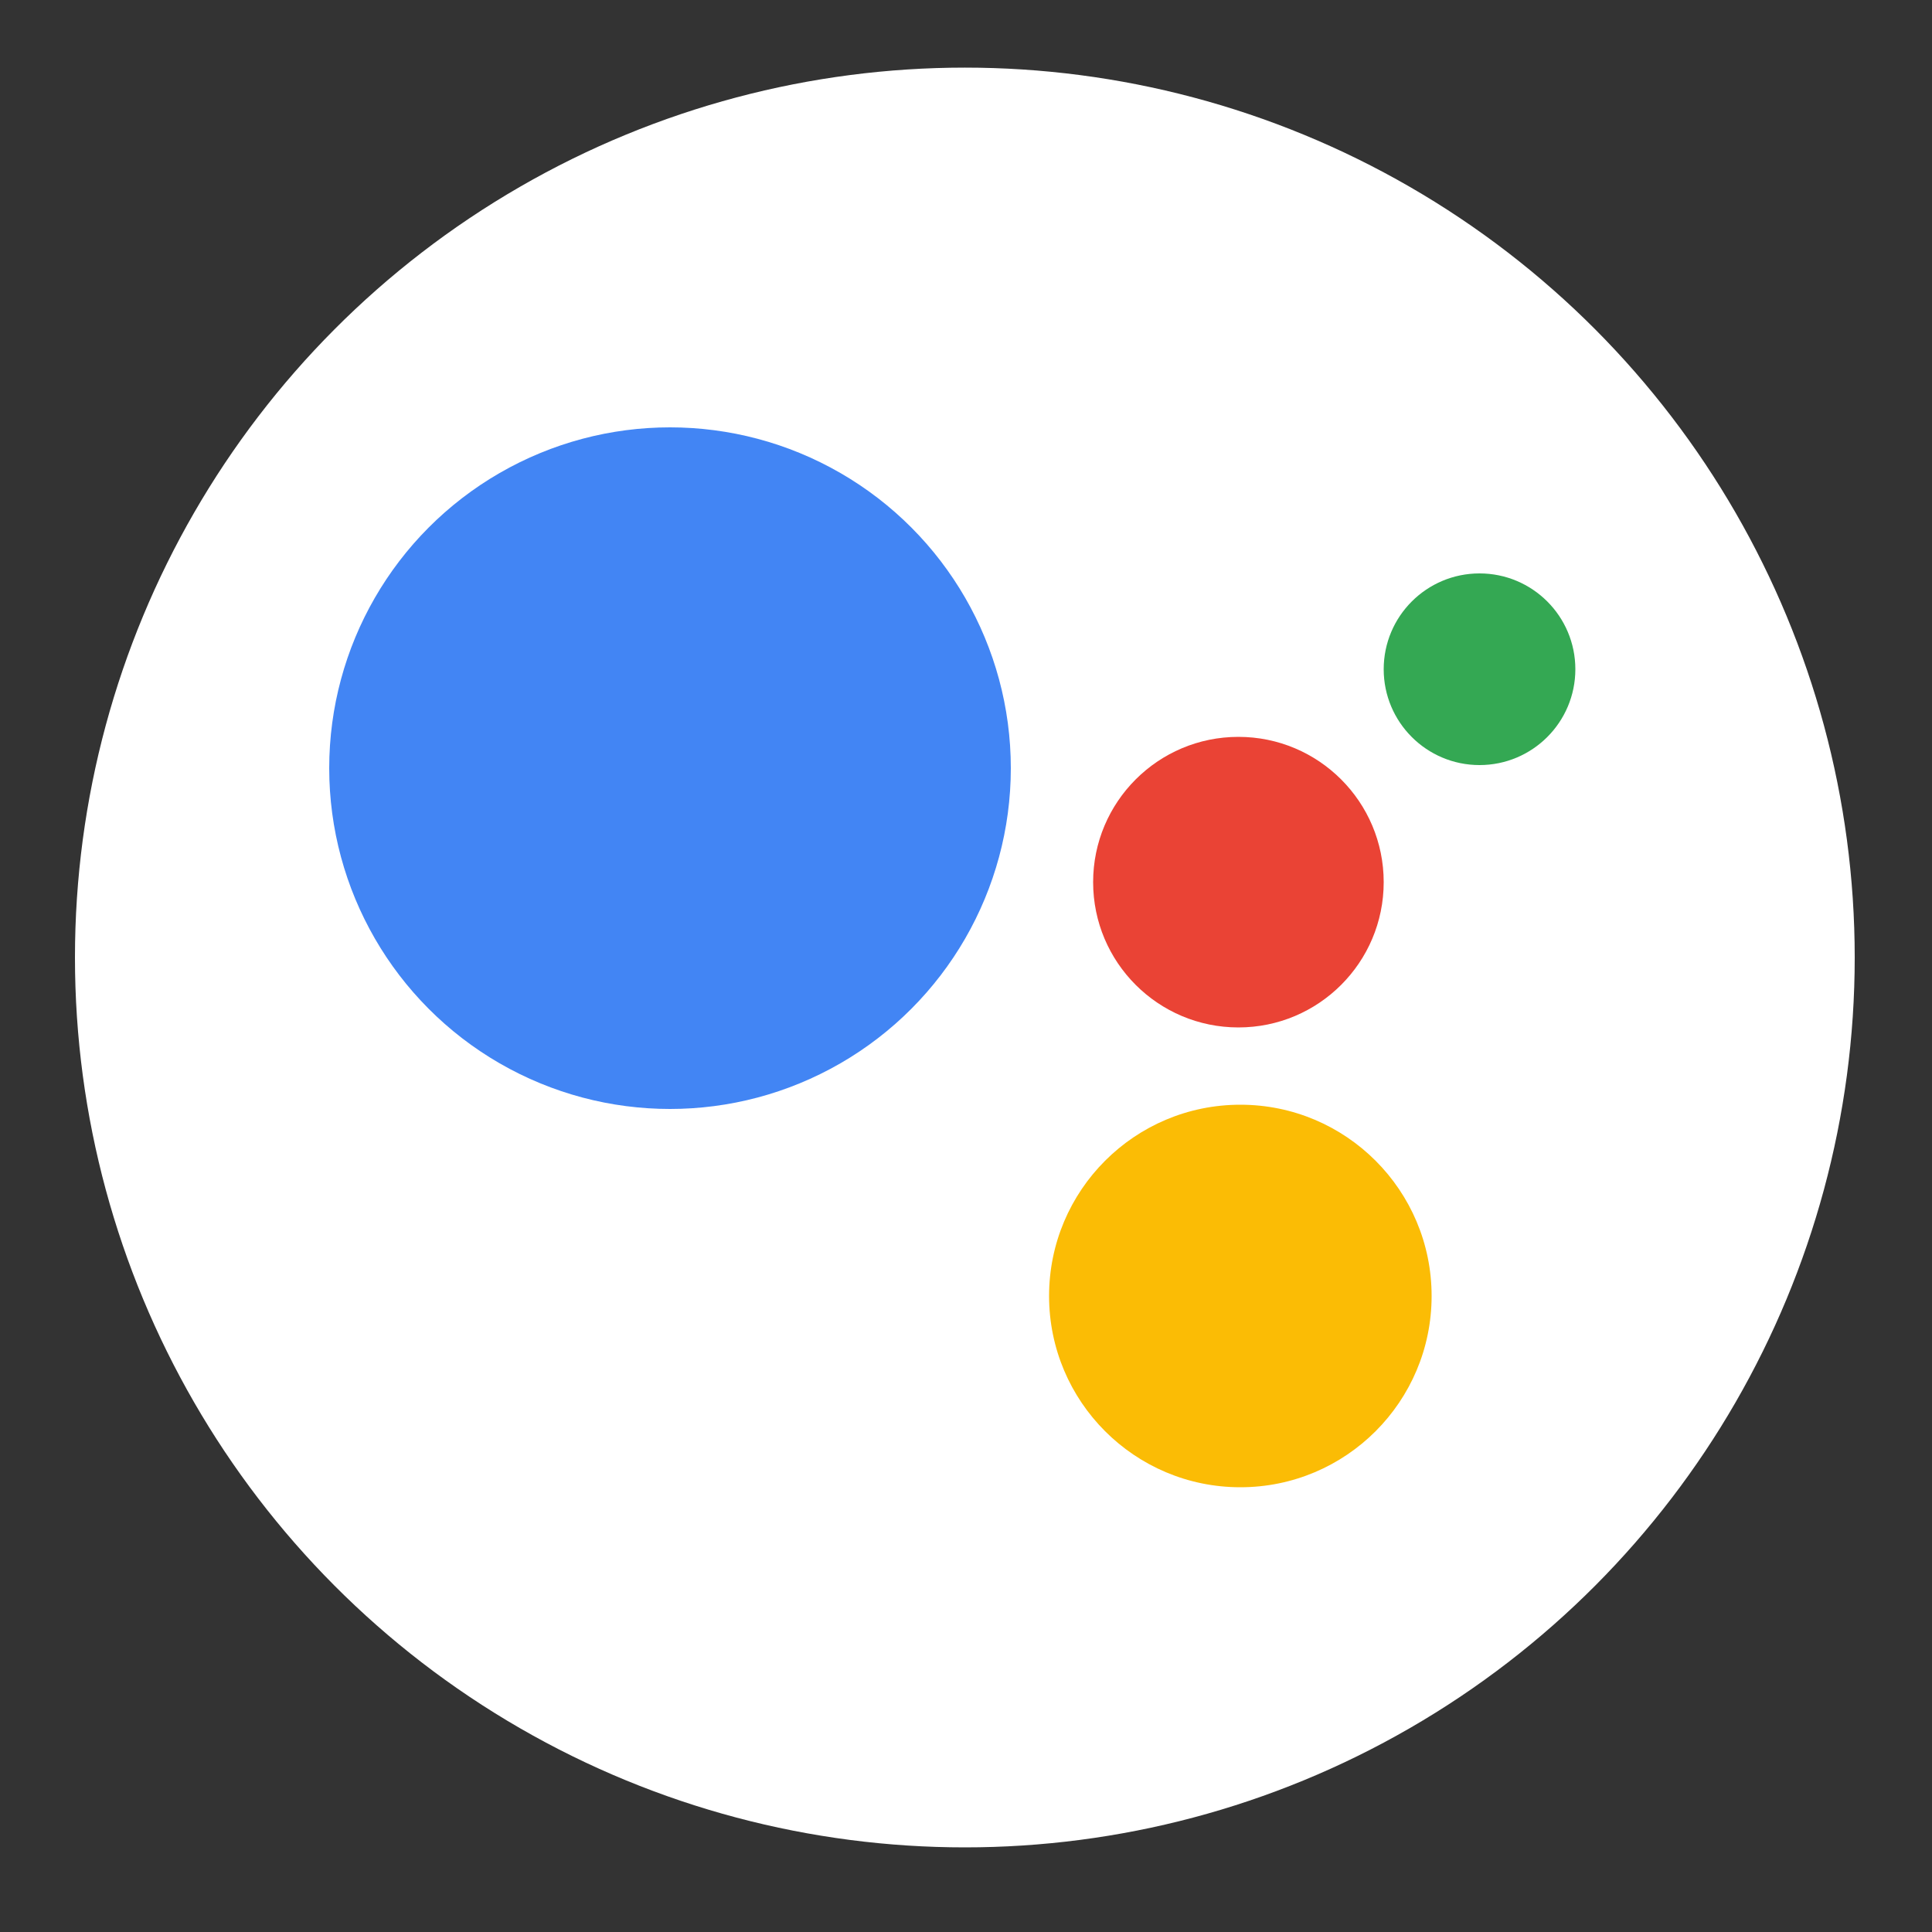 <svg id="Layer_1" data-name="Layer 1" xmlns="http://www.w3.org/2000/svg" width="50" height="50" viewBox="0 0 50 50"><rect x="0" y="0" width="50" height="50" fill="#333333" stroke="none"/><defs><style>.cls-1{fill:#fff;}.cls-2{fill:#4285f4;}.cls-3{fill:#ea4335;}.cls-4{fill:#34a853;}.cls-5{fill:#fbbc05;}</style></defs><title>assistance</title><circle class="cls-1" cx="24.97" cy="24.78" r="23.03"/><circle class="cls-2" cx="17.34" cy="19.88" r="8.82"/><circle class="cls-3" cx="32.05" cy="22.83" r="3.76"/><circle class="cls-4" cx="38.29" cy="17.32" r="2.48"/><circle class="cls-5" cx="32.1" cy="33.54" r="4.95"/></svg>